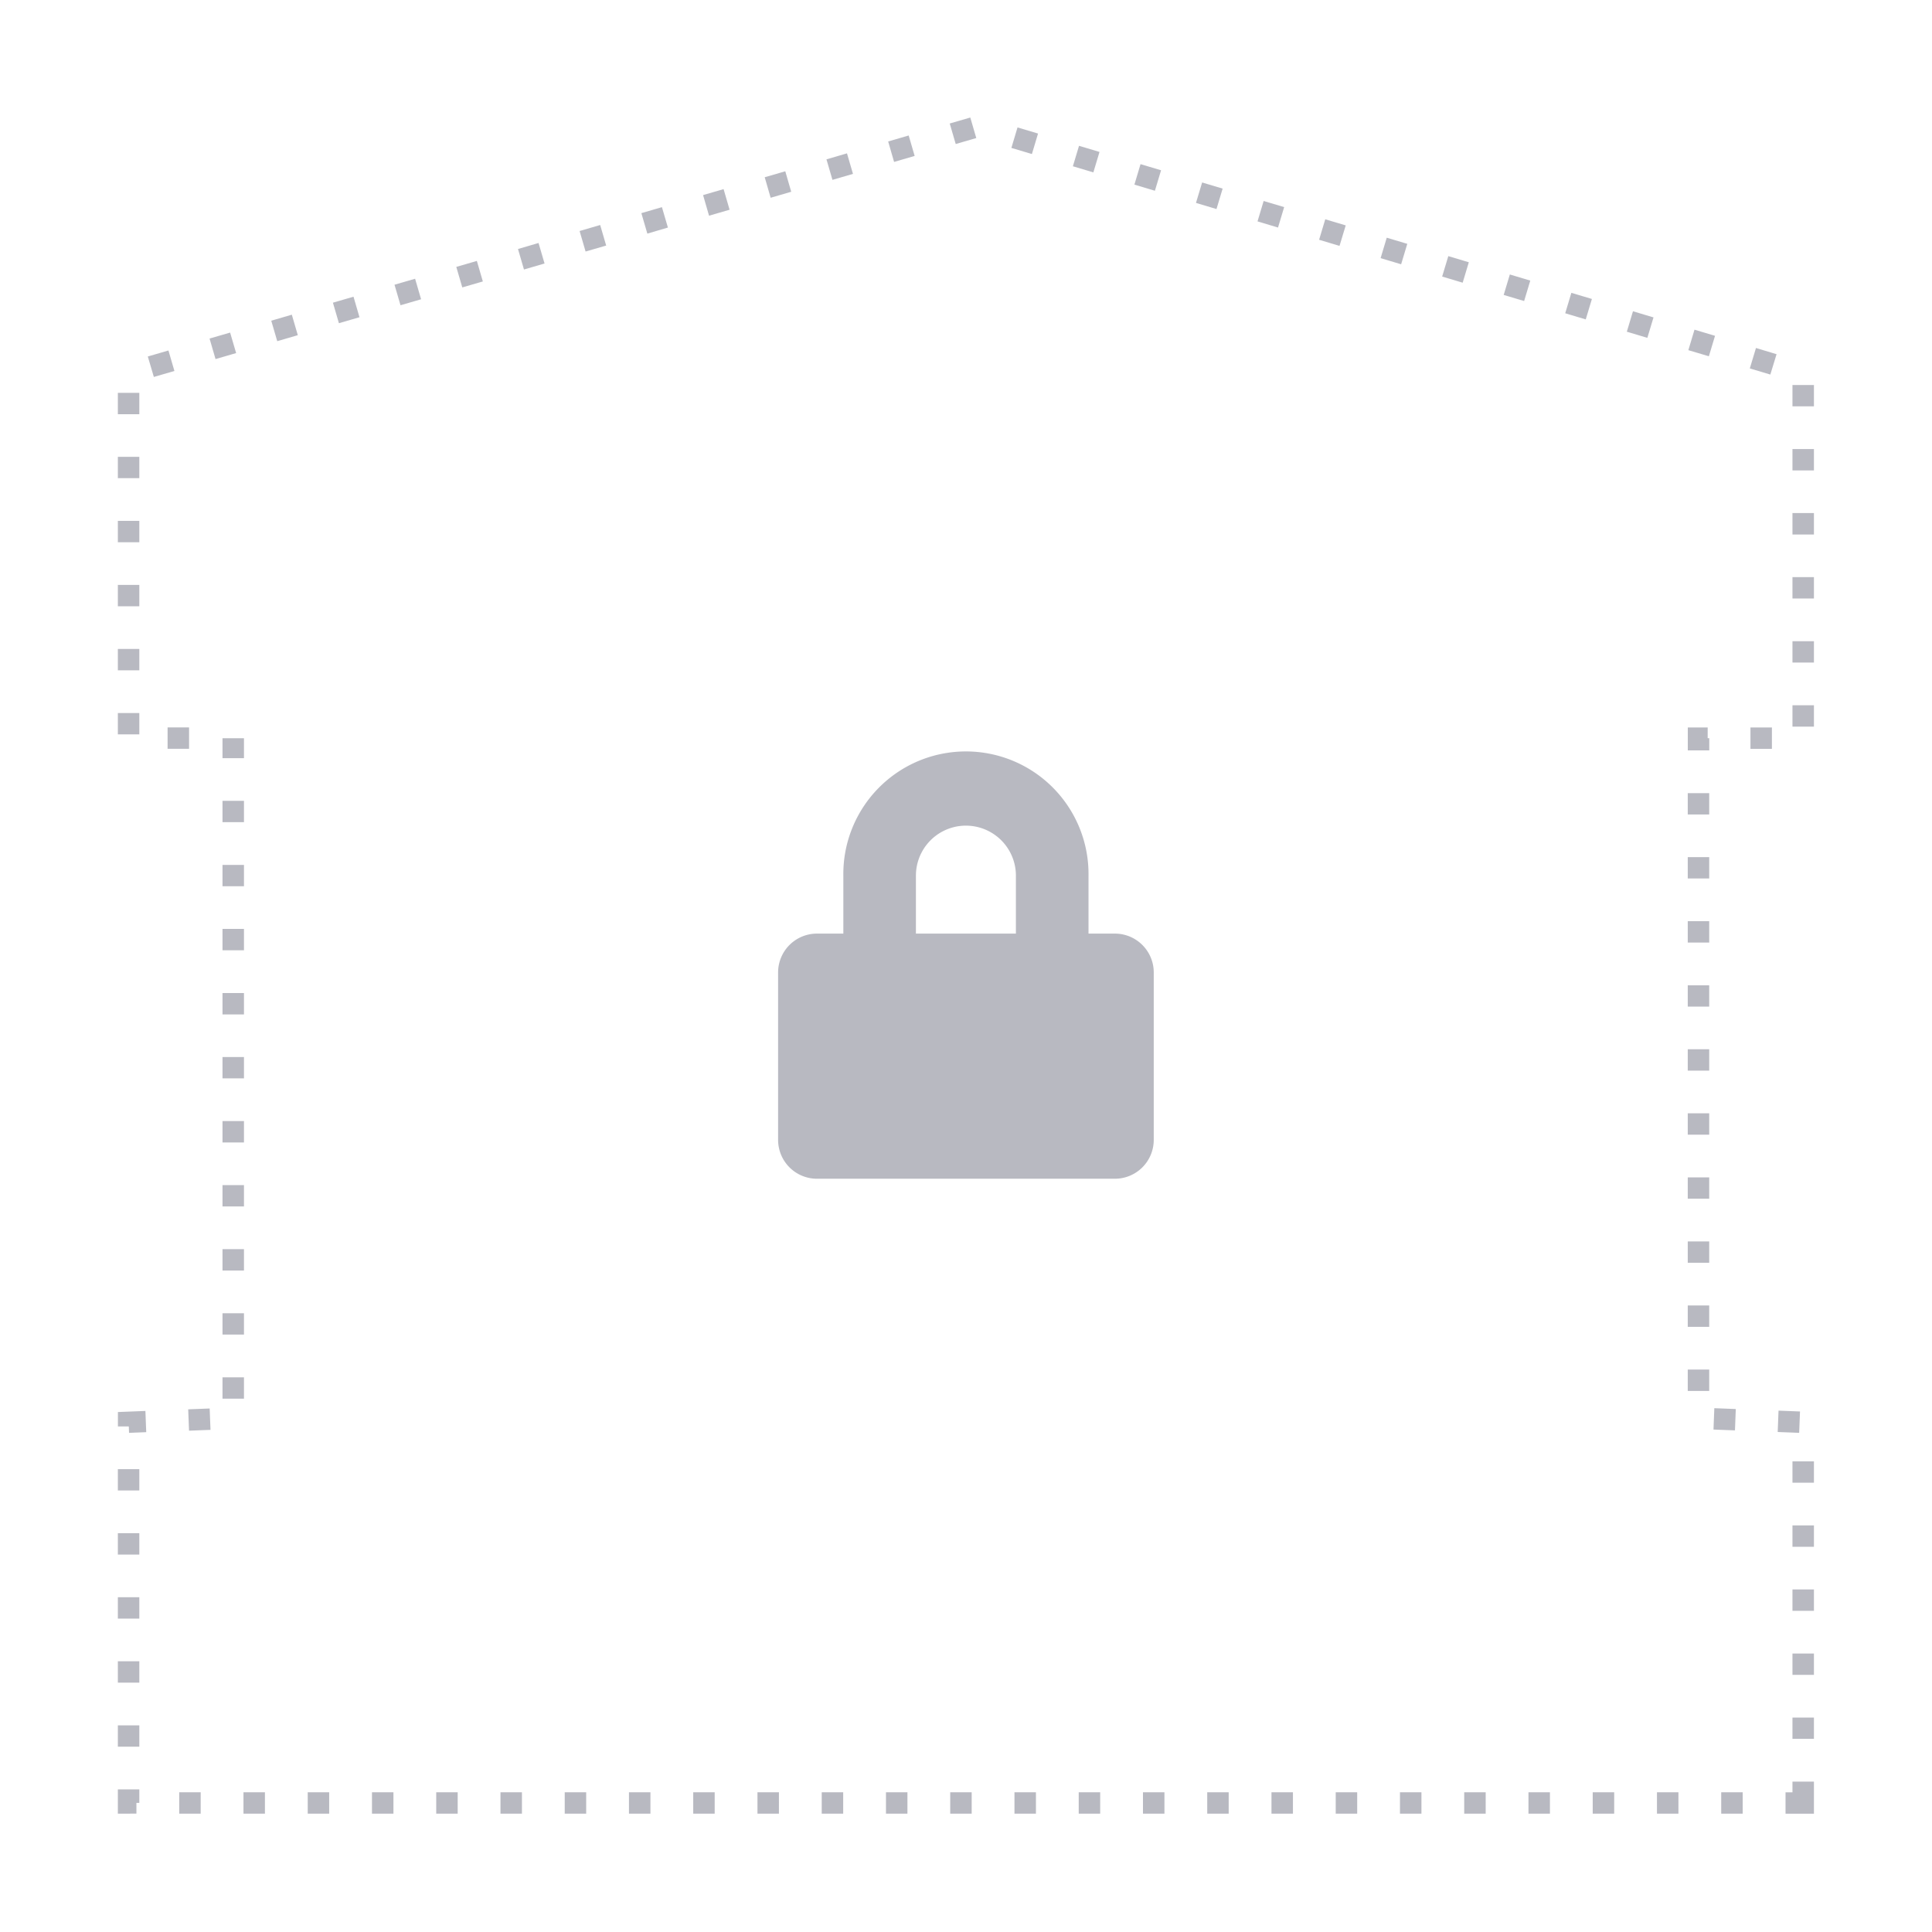 <svg xmlns="http://www.w3.org/2000/svg" xmlns:xlink="http://www.w3.org/1999/xlink" width="90" height="90" viewBox="0 0 90 90">
  <defs>
    <style>
      .cls-1 {
        fill: #727585;
        fill-rule: evenodd;
        opacity: 0.5;
      }
    </style>
  </defs>
  <path id="border" class="cls-1" d="M41.9,0.436l-0.286.954,0.956,0.285,0.286-.954L41.9,0.436m-5.068.375-0.958.279L36.15,2.043l0.958-.279-0.278-.953m7.935,0.482-0.286.952L45.433,2.53l0.286-.952-0.956-.286m-10.808.352L33,1.923l0.279,0.956L34.235,2.6l-0.279-.956m13.675,0.5L47.345,3.1,48.3,3.386l0.287-.954-0.956-.285m-16.55.332-0.958.278L30.4,3.712l0.958-.279L31.082,2.48M50.5,3l-0.287.952,0.956,0.286,0.286-.952L50.5,3m-22.29.31-0.958.278L27.53,4.548l0.957-.278-0.278-.956M53.366,3.861l-0.286.952L54.035,5.1l0.286-.952-0.956-.286M25.335,4.15l-0.958.279,0.279,0.954L25.614,5.1,25.335,4.15m30.9,0.567-0.286.952L56.9,5.954,57.189,5l-0.956-.286m-33.772.267L21.5,5.261l0.279,0.956,0.959-.278-0.279-.956M59.1,5.573l-0.286.952,0.956,0.286,0.287-.952L59.1,5.573m-39.512.246L18.63,6.1l0.279,0.954,0.958-.279-0.279-.954m42.38,0.61-0.287.952,0.956,0.286,0.286-.952-0.956-.286m-45.253.224-0.958.278,0.279,0.956,0.958-.278-0.279-.956m48.12,0.632-0.286.952L65.5,8.523l0.286-.952-0.956-.286m-50.993.2-0.959.279,0.279,0.956,0.959-.279-0.279-.956M67.7,8.141l-0.286.952,0.956,0.286,0.287-.952L67.7,8.141m-56.735.182L10.009,8.6l0.279,0.956,0.958-.278-0.278-.956M70.57,9l-0.286.952,0.956,0.286,0.287-.952L70.57,9m-62.476.16-0.958.279,0.279,0.954,0.958-.279L8.094,9.158m65.342,0.7-0.286.954,0.956,0.284,0.287-.953-0.956-.285M5.22,9.993l-0.958.278,0.278,0.956L5.5,10.948,5.22,9.993M76.3,10.711l-0.287.952,0.956,0.285L77.259,11,76.3,10.711m-73.957.117-0.958.279L1.667,12.06l0.958-.279-0.278-.953M79,12.435H78V13.43h1V12.435M0.99,12.8h-1v0.995h1V12.8M79,15.419H78v0.995h1V15.419M0.99,15.78h-1v0.995h1V15.78M79,18.4H78V19.4h1V18.4M0.99,18.764h-1v0.995h1V18.764M79,21.386H78v0.995h1V21.386M0.99,21.748h-1v0.995h1V21.748M79,24.37H78v0.994h1V24.37M0.99,24.731h-1v0.995h1V24.731M79,27.354H78v0.995h1V27.354M0.99,27.715h-1V28.71h1V27.715m76.053,0.674h-1v0.995h1V28.389m-2.993,0H73.124v1.066h1V28.886H74.05v-0.5m-70.743,0h-1v0.995h1V28.389m2.558,0.5h-1v0.93h1v-0.93m68.257,2.558h-1v0.994h1V31.444m-68.257.361h-1V32.8h1V31.806m68.257,2.622h-1v0.995h1V34.428M5.865,34.79h-1v0.995h1V34.79m68.257,2.622h-1v0.995h1V37.412m-68.257.361h-1v0.995h1V37.773M74.122,40.4h-1V41.39h1V40.4m-68.257.361h-1v0.995h1V40.757m68.257,2.622h-1v0.995h1V43.379M5.865,43.74h-1v0.995h1V43.74m68.257,2.622h-1v0.995h1V46.363m-68.257.362h-1v0.994h1V46.724m68.257,2.622h-1v0.995h1V49.346m-68.257.361h-1V50.7h1V49.708M74.122,52.33h-1v0.995h1V52.33m-68.257.361h-1v0.995h1V52.692m68.257,2.622h-1v0.995h1V55.314m-68.257.362h-1V56.67h1V55.675M74.122,58.3h-1v0.995h1V58.3m-68.257.361h-1v0.995h1V58.659M74.36,60.1l-0.039.994,1,0.039,0.039-.995-1-.039m-70.093.014-1,.039,0.039,0.995,1-.039-0.039-.995m73.084,0.1-0.039.995,1,0.039,0.039-.995-1-.039m-76.074.014-1.284.051v0.67H0.5l0.012,0.3,0.8-.032-0.039-.995M79,62.576H78V63.57h1V62.576M0.99,62.938h-1v0.994h1V62.938M79,65.559H78v0.995h1V65.559M0.99,65.922h-1v0.995h1V65.922M79,68.543H78v0.995h1V68.543M0.99,68.905h-1V69.9h1V68.905M79,71.527H78v0.995h1V71.527M0.99,71.889h-1v0.995h1V71.889M79,74.51H78V75.5h1V74.51M0.99,74.873h-1v0.995h1V74.873M79,77.494H78v0.5H77.677v0.995H79V77.494M0.99,77.856h-1v1.13H0.855v-0.5H0.99V77.856m74.691,0.135h-1v0.995h1V77.991m-2.993,0h-1v0.995h1V77.991m-2.993,0h-1v0.995h1V77.991m-2.993,0h-1v0.995h1V77.991m-2.993,0h-1v0.995h1V77.991m-2.993,0h-1v0.995h1V77.991m-2.993,0h-1v0.995h1V77.991m-2.993,0h-1v0.995h1V77.991m-2.993,0h-1v0.995h1V77.991m-2.993,0h-1v0.995h1V77.991m-2.993,0h-1v0.995h1V77.991m-2.993,0h-1v0.995h1V77.991m-2.993,0h-1v0.995h1V77.991m-2.993,0h-1v0.995h1V77.991m-2.993,0h-1v0.995h1V77.991m-2.993,0h-1v0.995h1V77.991m-2.993,0h-1v0.995h1V77.991m-2.993,0h-1v0.995h1V77.991m-2.993,0h-1v0.995h1V77.991m-2.993,0h-1v0.995h1V77.991m-2.993,0h-1v0.995h1V77.991m-2.993,0h-1v0.995h1V77.991m-2.993,0h-1v0.995h1V77.991m-2.993,0h-1v0.995h1V77.991m-2.993,0h-1v0.995h1V77.991M39.7-.025l-0.958.278,0.279,0.956,0.958-.278L39.7-.025" transform="translate(5.5 5.5)"/>
  <path id="lock"  class="cls-1" d="M16.312,20.519H2.431a1.81,1.81,0,0,1-1.809-1.81v-7.8A1.81,1.81,0,0,1,2.431,9.1h1.23V6.4a5.711,5.711,0,1,1,11.421,0V9.1h1.23a1.81,1.81,0,0,1,1.809,1.81v7.8A1.81,1.81,0,0,1,16.312,20.519ZM11.7,6.4a2.329,2.329,0,1,0-4.658,0V9.1H11.7V6.4Z" transform="translate(35.625 34.391)"/>
</svg>
